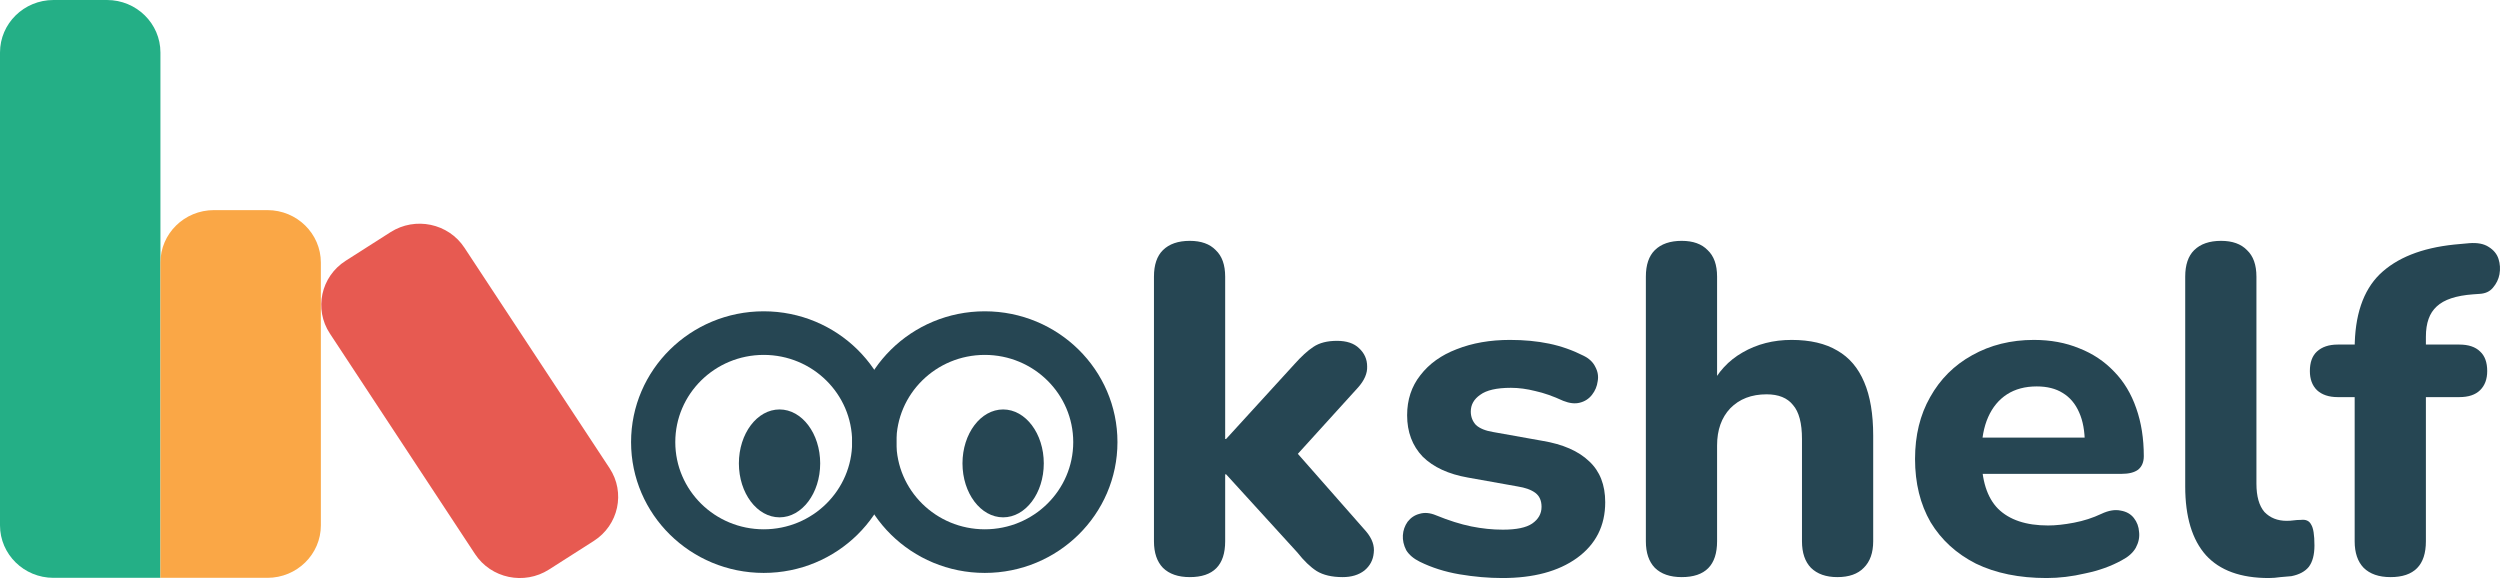 <svg width="173" height="40" viewBox="0 0 173 40" fill="none" xmlns="http://www.w3.org/2000/svg">
<path d="M82.334 39.936C81.529 39.936 80.909 39.721 80.474 39.292C80.061 38.863 79.854 38.251 79.854 37.458V19.145C79.854 18.329 80.061 17.718 80.474 17.31C80.909 16.881 81.529 16.667 82.334 16.667C83.118 16.667 83.716 16.881 84.129 17.31C84.564 17.718 84.782 18.329 84.782 19.145V30.377H84.847L89.58 25.195C90.059 24.659 90.494 24.262 90.885 24.005C91.299 23.726 91.843 23.586 92.517 23.586C93.192 23.586 93.703 23.758 94.051 24.101C94.421 24.444 94.606 24.863 94.606 25.356C94.628 25.828 94.421 26.311 93.986 26.805L88.992 32.308V30.474L94.541 36.782C94.954 37.275 95.128 37.769 95.063 38.262C95.019 38.756 94.802 39.163 94.41 39.485C94.019 39.785 93.518 39.936 92.909 39.936C92.169 39.936 91.571 39.796 91.114 39.517C90.679 39.238 90.233 38.809 89.776 38.23L84.847 32.823H84.782V37.458C84.782 39.11 83.966 39.936 82.334 39.936Z" fill="#264653"/>
<path d="M103.966 40C103.009 40 102.019 39.914 100.996 39.742C99.995 39.571 99.081 39.281 98.254 38.874C97.819 38.659 97.504 38.391 97.308 38.069C97.134 37.726 97.058 37.382 97.079 37.039C97.101 36.696 97.21 36.385 97.406 36.106C97.623 35.827 97.895 35.644 98.222 35.559C98.57 35.451 98.951 35.483 99.364 35.655C100.256 36.02 101.072 36.277 101.812 36.428C102.552 36.578 103.281 36.653 103.999 36.653C104.934 36.653 105.609 36.513 106.022 36.234C106.457 35.934 106.675 35.548 106.675 35.076C106.675 34.647 106.534 34.325 106.251 34.11C105.968 33.896 105.554 33.746 105.01 33.66L101.583 33.048C100.234 32.812 99.19 32.33 98.45 31.6C97.732 30.849 97.373 29.894 97.373 28.736C97.373 27.663 97.678 26.74 98.287 25.968C98.896 25.174 99.734 24.573 100.8 24.166C101.888 23.736 103.117 23.522 104.488 23.522C105.467 23.522 106.37 23.608 107.197 23.779C108.024 23.951 108.818 24.23 109.58 24.616C109.971 24.809 110.243 25.067 110.396 25.389C110.57 25.71 110.624 26.043 110.559 26.386C110.515 26.73 110.385 27.041 110.167 27.32C109.95 27.599 109.667 27.781 109.319 27.867C108.992 27.953 108.611 27.91 108.176 27.738C107.48 27.416 106.838 27.191 106.251 27.062C105.663 26.912 105.097 26.837 104.553 26.837C103.574 26.837 102.867 26.998 102.432 27.32C101.997 27.62 101.779 28.006 101.779 28.478C101.779 28.843 101.899 29.154 102.138 29.412C102.399 29.648 102.791 29.808 103.313 29.894L106.74 30.506C108.155 30.742 109.232 31.214 109.971 31.922C110.711 32.608 111.081 33.553 111.081 34.754C111.081 36.385 110.428 37.672 109.123 38.616C107.839 39.539 106.12 40 103.966 40Z" fill="#264653"/>
<path d="M116.374 39.936C115.569 39.936 114.949 39.721 114.514 39.292C114.101 38.863 113.894 38.251 113.894 37.458V19.145C113.894 18.329 114.101 17.718 114.514 17.31C114.949 16.881 115.569 16.667 116.374 16.667C117.158 16.667 117.756 16.881 118.17 17.31C118.605 17.718 118.822 18.329 118.822 19.145V26.805H118.365C118.866 25.753 119.606 24.949 120.585 24.391C121.586 23.811 122.717 23.522 123.979 23.522C125.263 23.522 126.318 23.769 127.145 24.262C127.972 24.734 128.592 25.464 129.005 26.451C129.419 27.416 129.625 28.65 129.625 30.152V37.458C129.625 38.251 129.408 38.863 128.973 39.292C128.559 39.721 127.95 39.936 127.145 39.936C126.362 39.936 125.752 39.721 125.317 39.292C124.904 38.863 124.697 38.251 124.697 37.458V30.377C124.697 29.283 124.49 28.5 124.077 28.028C123.685 27.534 123.076 27.287 122.249 27.287C121.205 27.287 120.367 27.609 119.736 28.253C119.127 28.896 118.822 29.755 118.822 30.828V37.458C118.822 39.11 118.006 39.936 116.374 39.936Z" fill="#264653"/>
<path d="M141.627 40C139.734 40 138.102 39.667 136.732 39.002C135.382 38.316 134.338 37.361 133.598 36.138C132.88 34.894 132.521 33.434 132.521 31.761C132.521 30.13 132.869 28.703 133.566 27.48C134.262 26.236 135.23 25.27 136.47 24.584C137.732 23.876 139.158 23.522 140.746 23.522C141.899 23.522 142.944 23.715 143.879 24.101C144.815 24.466 145.62 25.002 146.294 25.71C146.969 26.397 147.48 27.244 147.828 28.253C148.177 29.24 148.351 30.345 148.351 31.568C148.351 31.976 148.22 32.287 147.959 32.501C147.698 32.694 147.317 32.791 146.817 32.791H136.568V30.28H144.793L144.271 30.731C144.271 29.851 144.14 29.122 143.879 28.543C143.618 27.942 143.237 27.491 142.737 27.191C142.258 26.89 141.66 26.74 140.942 26.74C140.137 26.74 139.451 26.923 138.886 27.287C138.32 27.652 137.885 28.178 137.58 28.864C137.276 29.551 137.123 30.377 137.123 31.343V31.6C137.123 33.231 137.504 34.432 138.265 35.205C139.049 35.977 140.202 36.363 141.725 36.363C142.247 36.363 142.846 36.299 143.52 36.17C144.195 36.041 144.826 35.837 145.413 35.559C145.914 35.323 146.36 35.248 146.751 35.333C147.143 35.398 147.448 35.569 147.665 35.848C147.883 36.127 148.002 36.449 148.024 36.814C148.068 37.178 147.992 37.543 147.796 37.908C147.6 38.251 147.274 38.541 146.817 38.777C146.077 39.185 145.239 39.485 144.303 39.678C143.39 39.893 142.498 40 141.627 40Z" fill="#264653"/>
<path d="M156.994 40C155.057 40 153.611 39.474 152.653 38.423C151.696 37.35 151.217 35.762 151.217 33.66V19.145C151.217 18.329 151.424 17.718 151.837 17.31C152.272 16.881 152.893 16.667 153.698 16.667C154.481 16.667 155.079 16.881 155.493 17.31C155.928 17.718 156.145 18.329 156.145 19.145V33.467C156.145 34.346 156.33 35.001 156.7 35.43C157.092 35.837 157.603 36.041 158.234 36.041C158.408 36.041 158.571 36.031 158.724 36.009C158.876 35.988 159.039 35.977 159.213 35.977C159.561 35.934 159.801 36.041 159.931 36.299C160.084 36.535 160.16 37.018 160.16 37.747C160.16 38.391 160.029 38.884 159.768 39.228C159.507 39.549 159.105 39.764 158.561 39.871C158.343 39.893 158.093 39.914 157.81 39.936C157.527 39.978 157.255 40 156.994 40Z" fill="#264653"/>
<path d="M165.424 39.936C164.619 39.936 163.999 39.721 163.564 39.292C163.15 38.863 162.943 38.251 162.943 37.458V27.48H161.769C161.159 27.48 160.681 27.32 160.332 26.998C160.006 26.676 159.843 26.236 159.843 25.678C159.843 25.077 160.006 24.627 160.332 24.326C160.681 24.005 161.159 23.844 161.769 23.844H164.38L162.943 25.131V24.133C162.943 21.837 163.52 20.121 164.673 18.984C165.848 17.847 167.567 17.16 169.83 16.924L170.874 16.828C171.44 16.785 171.886 16.87 172.213 17.085C172.561 17.3 172.789 17.578 172.898 17.922C173.007 18.265 173.029 18.619 172.963 18.984C172.898 19.327 172.746 19.638 172.506 19.917C172.289 20.175 171.984 20.314 171.592 20.336L171.136 20.368C169.961 20.454 169.123 20.733 168.622 21.205C168.122 21.655 167.872 22.352 167.872 23.297V24.391L167.252 23.844H170.189C170.82 23.844 171.299 24.005 171.625 24.326C171.952 24.627 172.115 25.077 172.115 25.678C172.115 26.236 171.952 26.676 171.625 26.998C171.299 27.32 170.82 27.48 170.189 27.48H167.872V37.458C167.872 39.11 167.056 39.936 165.424 39.936Z" fill="#264653"/>
<path fill-rule="evenodd" clip-rule="evenodd" d="M52.849 36.628C56.229 36.628 58.969 33.927 58.969 30.594C58.969 27.261 56.229 24.559 52.849 24.559C49.469 24.559 46.73 27.261 46.73 30.594C46.73 33.927 49.469 36.628 52.849 36.628ZM52.849 39.646C57.919 39.646 62.029 35.593 62.029 30.594C62.029 25.595 57.919 21.542 52.849 21.542C47.78 21.542 43.67 25.595 43.67 30.594C43.67 35.593 47.78 39.646 52.849 39.646Z" fill="#264653"/>
<path fill-rule="evenodd" clip-rule="evenodd" d="M68.148 36.628C71.528 36.628 74.268 33.927 74.268 30.594C74.268 27.261 71.528 24.559 68.148 24.559C64.769 24.559 62.029 27.261 62.029 30.594C62.029 33.927 64.769 36.628 68.148 36.628ZM68.148 39.646C73.218 39.646 77.328 35.593 77.328 30.594C77.328 25.595 73.218 21.542 68.148 21.542C63.079 21.542 58.969 25.595 58.969 30.594C58.969 35.593 63.079 39.646 68.148 39.646Z" fill="#264653"/>
<ellipse cx="53.944" cy="32.067" rx="2.813" ry="3.733" fill="#264653"/>
<ellipse cx="69.417" cy="32.067" rx="2.813" ry="3.733" fill="#264653"/>
<path d="M0 3.635C0 1.627 1.657 0 3.701 0H7.402C9.445 0 11.102 1.627 11.102 3.635V39.986H3.701C1.657 39.986 0 38.359 0 36.351V3.635Z" fill="#24AF86"/>
<path d="M11.102 18.176C11.102 16.168 12.759 14.54 14.803 14.54H18.504C20.548 14.54 22.204 16.168 22.204 18.176V36.351C22.204 38.359 20.548 39.986 18.504 39.986H11.102V18.176Z" fill="#FAA746"/>
<path d="M22.826 23.078C21.716 21.392 22.206 19.139 23.92 18.046L27.024 16.066C28.738 14.973 31.027 15.453 32.137 17.139L42.184 32.401C43.294 34.087 42.804 36.34 41.09 37.434L37.987 39.414C36.272 40.507 33.983 40.027 32.873 38.341L22.826 23.078Z" fill="#E75A51"/>
</svg>
